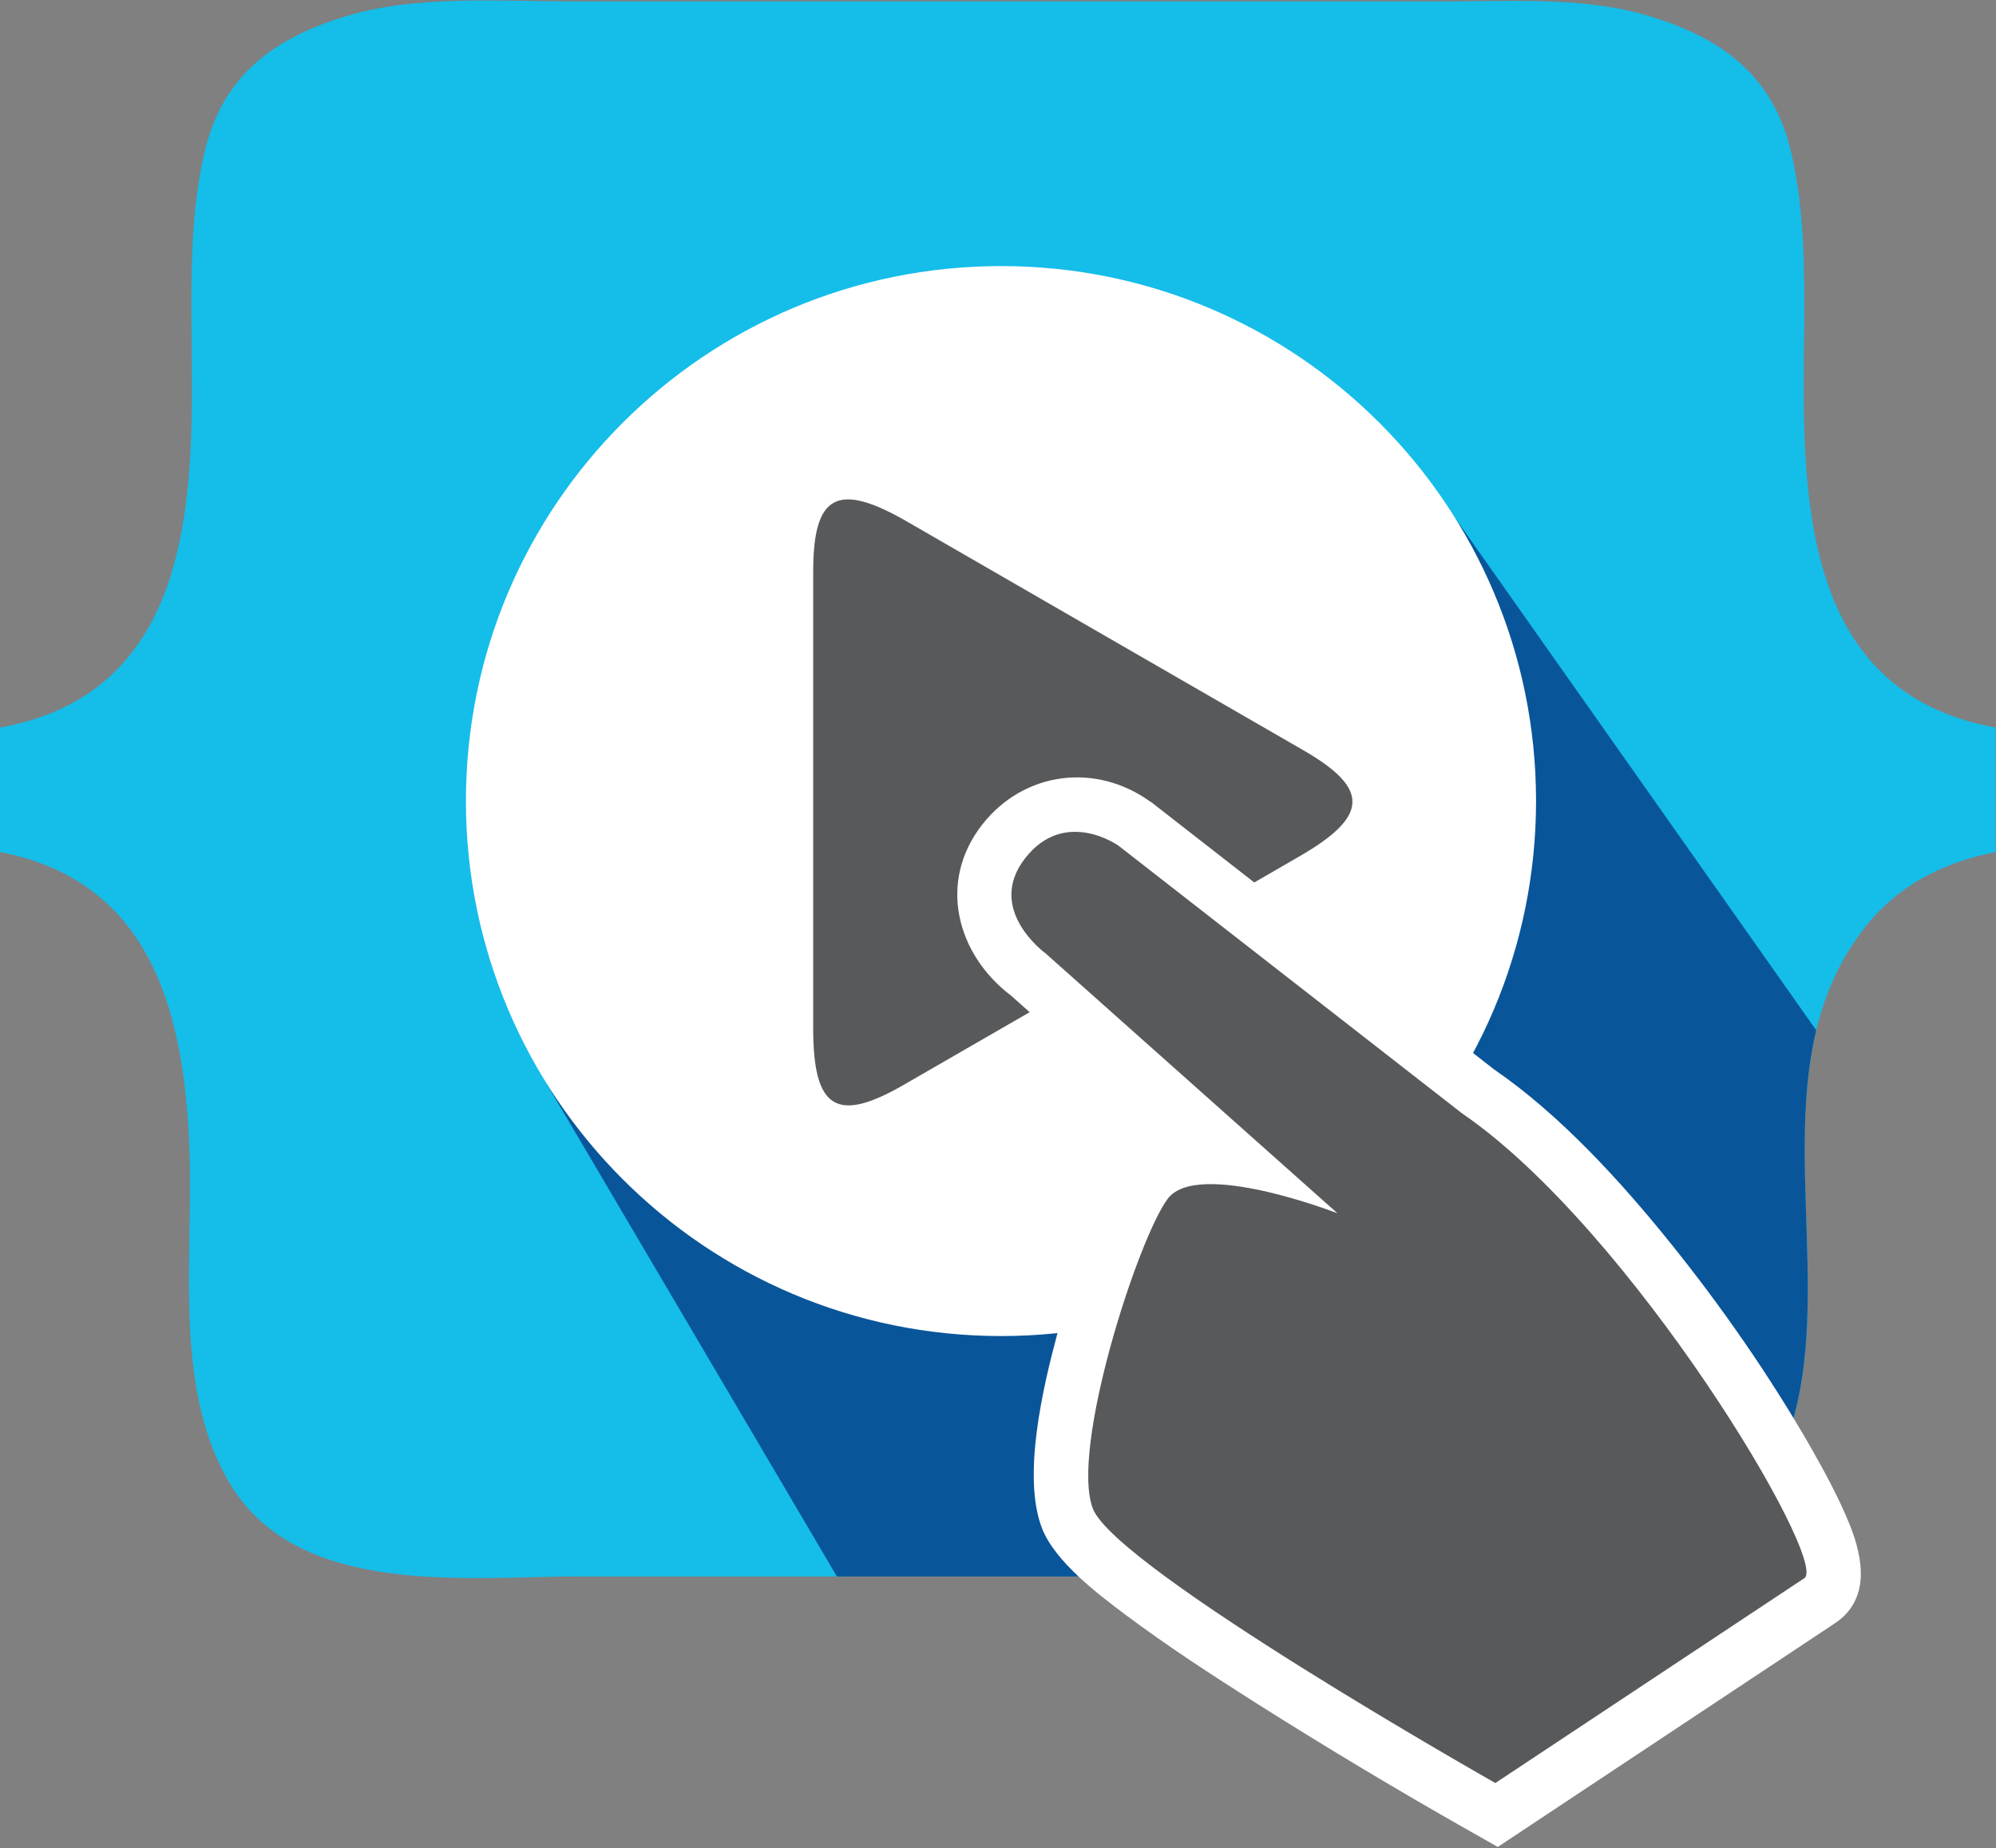 <?xml version="1.0" encoding="UTF-8" standalone="no"?>
<!DOCTYPE svg PUBLIC "-//W3C//DTD SVG 1.1//EN" "http://www.w3.org/Graphics/SVG/1.1/DTD/svg11.dtd">
<svg width="100%" height="100%" viewBox="0 0 1298 1202" version="1.1" xmlns="http://www.w3.org/2000/svg" xmlns:xlink="http://www.w3.org/1999/xlink" xml:space="preserve" xmlns:serif="http://www.serif.com/" style="fill-rule:evenodd;clip-rule:evenodd;stroke-linejoin:round;stroke-miterlimit:2;">
    <rect x="0" y="0" width="1298" height="1202" fill="#808080" stroke="none"/>
    <g transform="matrix(1,0,0,1,0,-3)">
        <g transform="matrix(4.167,0,0,4.167,0,0)">
            <path d="M0,133.709L0,114.283C31.064,108.69 30.158,76.679 29.893,52.682C29.817,43.27 29.78,33.596 31.934,24.411C34.769,12.394 42.856,6.574 54.269,3.173C65.078,-0.078 78.38,0.942 89.68,0.942L225.467,0.942C235.708,0.942 247.31,0.187 257.174,3.173C268.588,6.574 276.674,12.394 279.509,24.411C281.663,33.596 281.626,43.27 281.551,52.682C281.285,76.679 280.379,108.69 311.444,114.283L311.444,133.709C303.28,135.295 295.949,138.962 290.658,145.954C271.8,170.746 291.036,207.027 275.389,232.575C264.922,249.62 240.168,246.785 223.2,246.785L90.134,246.785C72.787,246.785 46.824,250.073 36.053,232.575C27.021,217.797 30.12,197.729 29.591,180.913C28.91,159.786 24.186,138.357 0,133.709Z" style="fill:rgb(21,189,233);"/>
            <path d="M283.439,161.525C277.96,184.426 287.975,211.977 275.389,232.575C264.922,249.62 240.168,246.785 223.2,246.785L130.61,246.785L85.333,169.914L227.205,81.743L283.439,161.525Z" style="fill:rgb(9,85,154);"/>
            <path d="M156.233,42.25C202.338,42.25 239.715,79.628 239.715,125.734C239.715,171.841 202.338,209.256 156.233,209.256C110.127,209.256 72.712,171.841 72.712,125.734C72.712,79.628 110.127,42.25 156.233,42.25Z" style="fill:white;"/>
            <path d="M202.717,134.426L172.181,152.076L141.001,170.066C130.571,176.075 126.906,173.844 126.906,161.221L126.906,125.923L126.906,89.944C126.906,77.889 130.684,75.847 141.607,82.159L172.181,99.809L203.358,117.798C213.79,123.806 213.675,128.115 202.717,134.426Z" style="fill:rgb(88,89,91);"/>
            <path d="M233.176,167.646C243.455,174.714 252.904,185.069 260.689,194.744C268.663,204.646 276.221,215.53 282.571,226.603C284.762,230.459 287.03,234.615 288.692,238.773C290.771,243.989 291.905,250.414 286.312,254.118L233.743,289L229.209,286.429C217.985,280.08 206.798,273.353 195.914,266.474C189.074,262.129 182.158,257.633 175.696,252.795C171.348,249.544 164.622,244.443 162.618,239.265C159.482,231.213 162.771,217.232 164.961,209.068C166.928,201.925 171.009,188.621 175.43,182.726C177.206,180.345 179.587,178.871 182.385,178.002L157.782,156.121C149.318,149.695 146.293,138.433 153.246,129.476C159.785,121.087 171.046,119.725 179.511,125.847L179.663,125.923L233.176,167.646Z" style="fill:white;"/>
            <path d="M228.15,174.487L174.561,132.726C174.561,132.726 166.172,126.717 159.973,134.691C153.738,142.703 163.147,149.505 163.147,149.505L208.725,190.096C208.725,190.096 186.92,181.592 182.233,187.828C177.585,194.064 166.966,226.906 170.555,236.203C174.145,245.501 233.365,279.023 233.365,279.023L281.588,247.049C285.481,244.443 254.604,192.59 228.15,174.487Z" style="fill:rgb(88,89,91);"/>
        </g>
    </g>
</svg>
